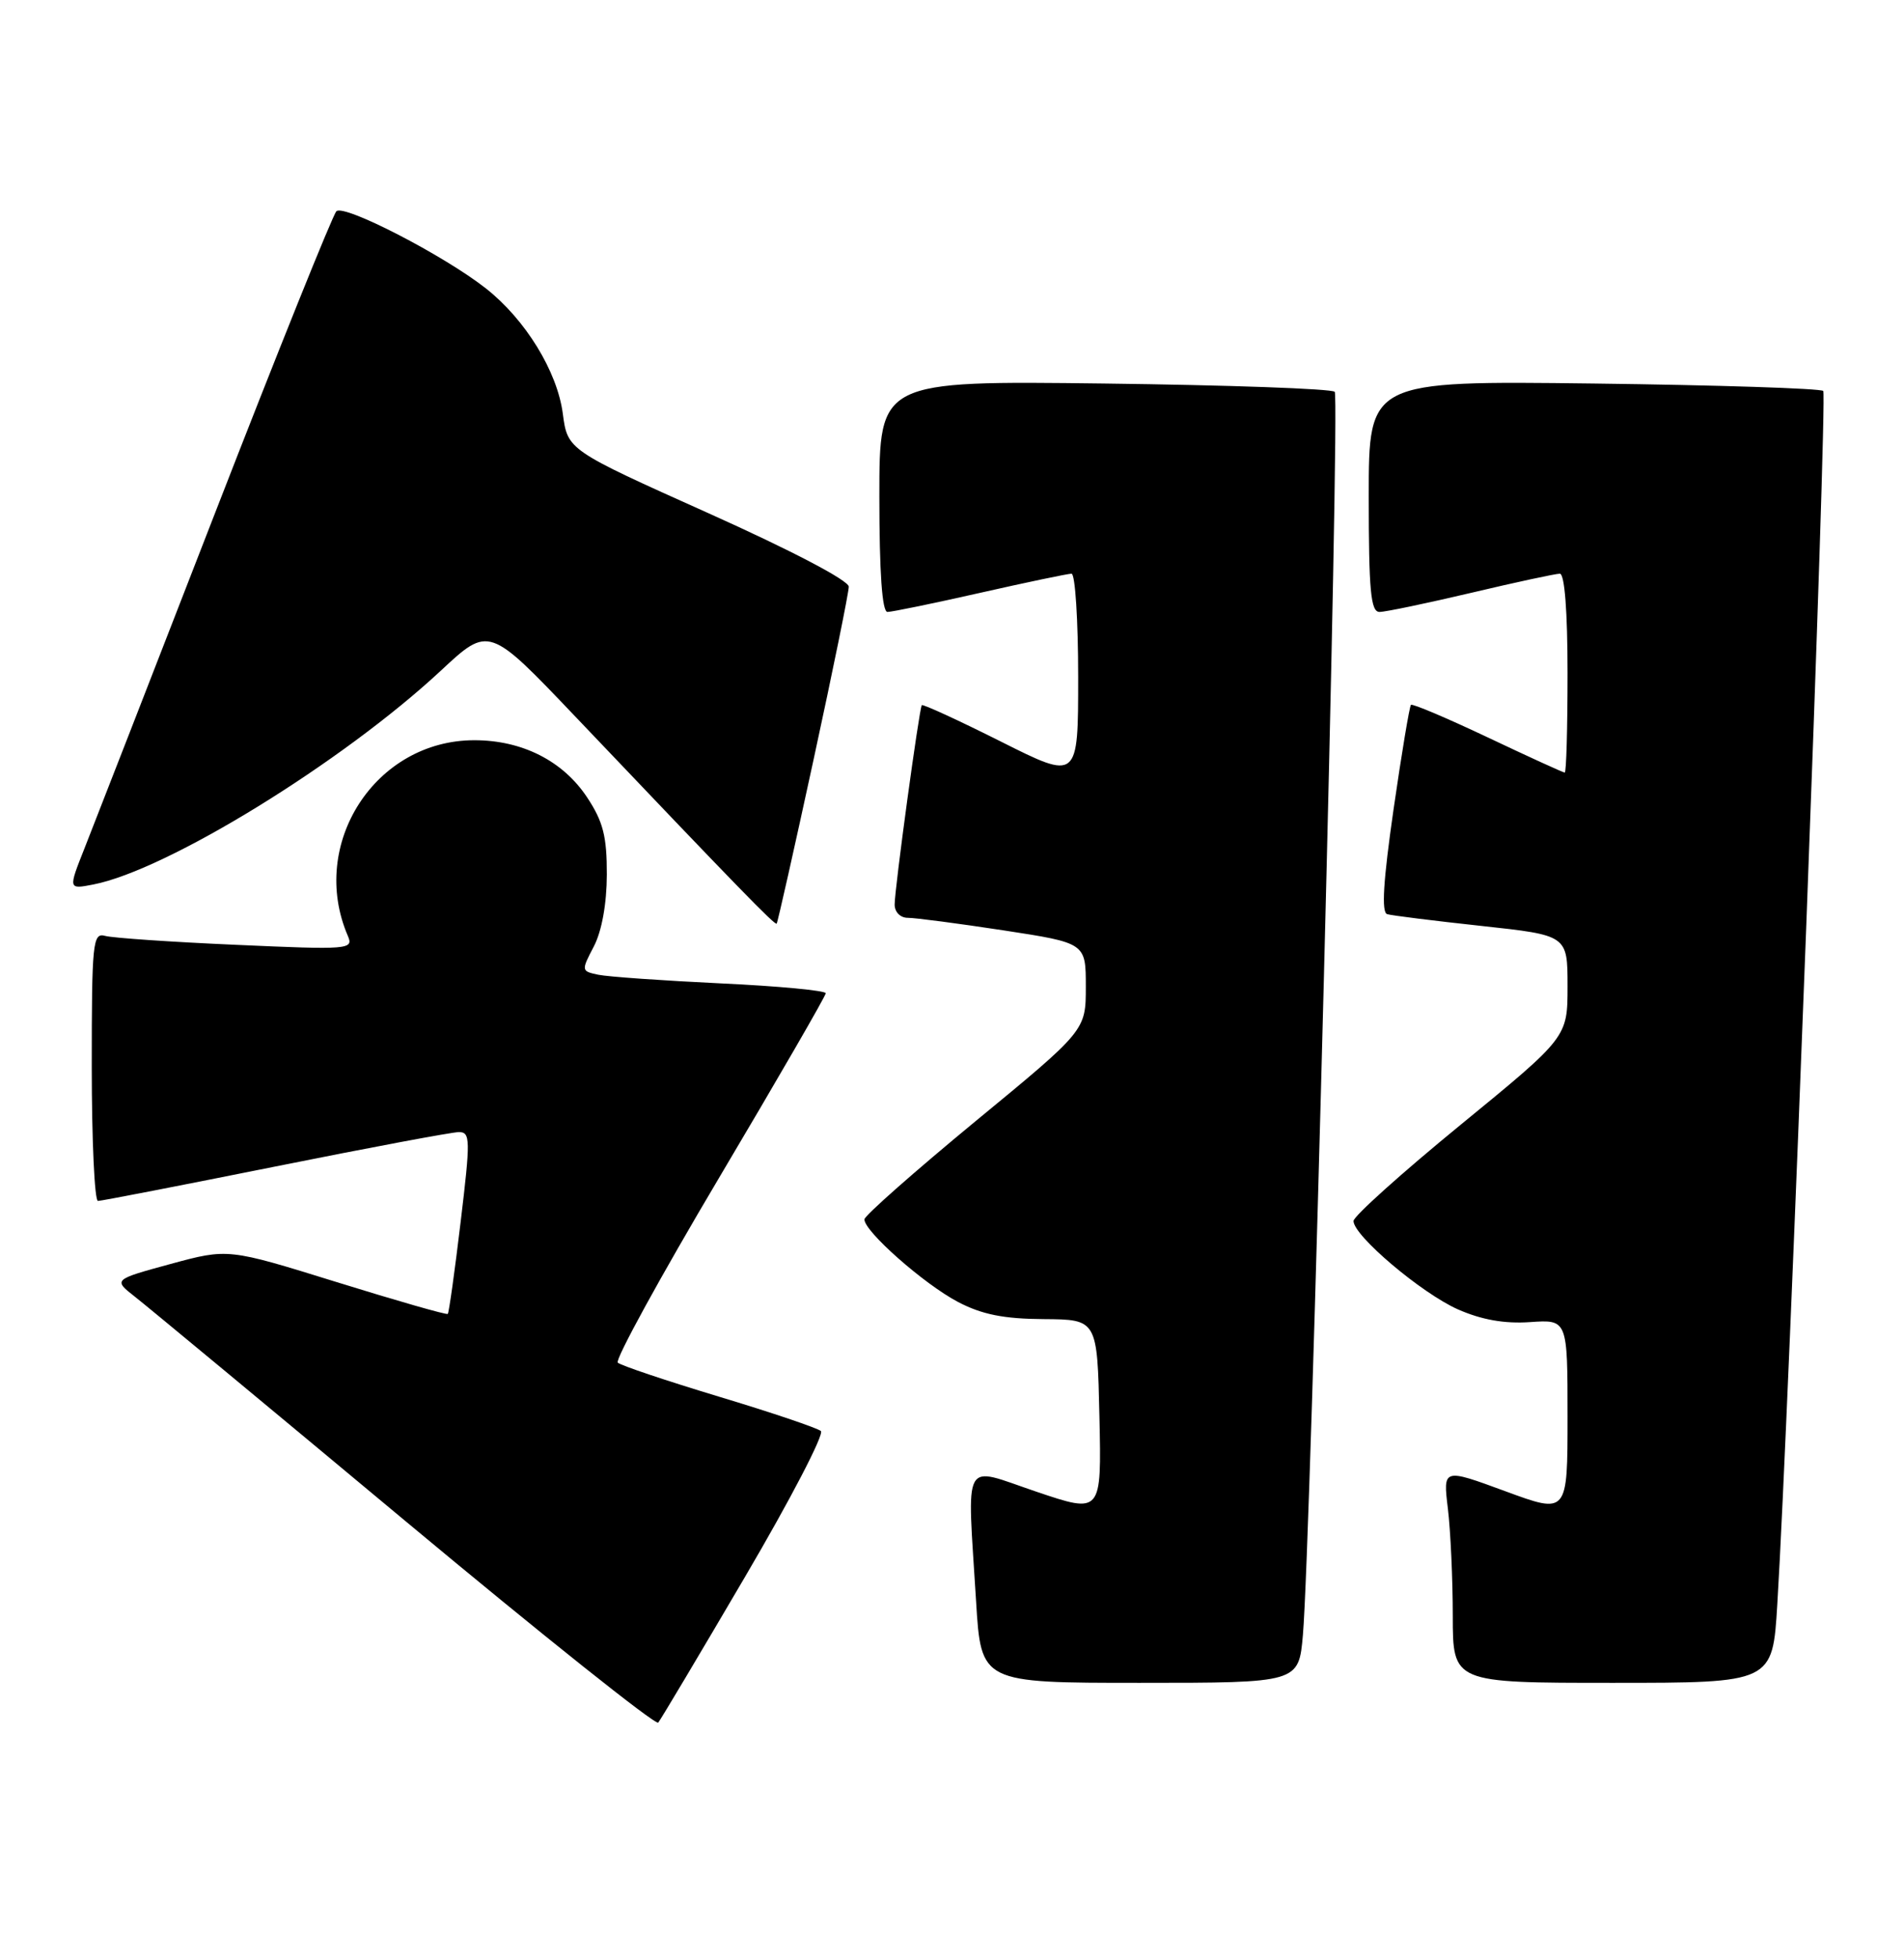 <?xml version="1.0" encoding="UTF-8" standalone="no"?>
<!DOCTYPE svg PUBLIC "-//W3C//DTD SVG 1.1//EN" "http://www.w3.org/Graphics/SVG/1.1/DTD/svg11.dtd" >
<svg xmlns="http://www.w3.org/2000/svg" xmlns:xlink="http://www.w3.org/1999/xlink" version="1.1" viewBox="0 0 249 256">
 <g >
 <path fill="currentColor"
d=" M 97.43 206.15 C 103.36 196.06 107.82 187.48 107.35 187.08 C 106.88 186.68 100.88 184.65 94.00 182.58 C 87.12 180.50 81.18 178.51 80.79 178.14 C 80.40 177.78 86.36 166.91 94.03 153.99 C 101.70 141.07 107.98 130.21 107.99 129.85 C 107.99 129.50 101.81 128.91 94.25 128.56 C 86.69 128.20 79.48 127.69 78.24 127.43 C 76.01 126.96 76.00 126.90 77.66 123.73 C 78.70 121.73 79.35 118.15 79.36 114.33 C 79.37 109.35 78.88 107.41 76.78 104.24 C 73.62 99.47 68.29 96.77 62.03 96.77 C 49.09 96.77 40.32 110.35 45.49 122.35 C 46.26 124.13 45.64 124.18 30.90 123.52 C 22.43 123.15 14.71 122.62 13.75 122.35 C 12.13 121.90 12.00 123.18 12.00 139.43 C 12.00 149.09 12.37 157.00 12.81 157.00 C 13.26 157.00 23.69 154.97 36.00 152.50 C 48.31 150.03 59.11 148.00 60.01 148.00 C 61.52 148.00 61.54 148.95 60.24 159.75 C 59.47 166.21 58.71 171.62 58.56 171.77 C 58.41 171.92 51.89 170.05 44.06 167.62 C 29.83 163.20 29.83 163.20 22.31 165.24 C 14.79 167.29 14.79 167.29 17.69 169.56 C 19.29 170.81 35.20 184.00 53.04 198.87 C 70.89 213.74 85.76 225.59 86.08 225.20 C 86.40 224.82 91.51 216.24 97.43 206.15 Z  M 170.39 213.75 C 171.42 201.98 175.26 51.93 174.55 51.22 C 174.16 50.82 160.60 50.34 144.42 50.14 C 115.00 49.78 115.00 49.78 115.00 64.89 C 115.00 74.86 115.36 80.00 116.06 80.00 C 116.64 80.00 122.10 78.88 128.19 77.50 C 134.29 76.12 139.66 75.00 140.13 75.00 C 140.61 75.00 141.00 81.08 141.00 88.51 C 141.00 102.02 141.00 102.02 130.90 96.95 C 125.34 94.16 120.68 92.02 120.55 92.19 C 120.21 92.64 117.00 116.18 117.00 118.25 C 117.00 119.25 117.75 120.00 118.75 119.99 C 119.71 119.99 125.34 120.73 131.25 121.63 C 142.00 123.28 142.00 123.28 142.00 128.99 C 142.00 134.71 142.00 134.71 127.55 146.60 C 119.61 153.15 113.08 158.91 113.05 159.40 C 112.96 160.92 120.83 167.87 125.29 170.21 C 128.42 171.85 131.29 172.42 136.50 172.45 C 143.50 172.50 143.50 172.50 143.78 185.20 C 144.06 197.89 144.06 197.89 135.53 195.01 C 125.68 191.68 126.48 190.23 127.65 209.34 C 128.30 220.00 128.30 220.00 149.07 220.00 C 169.84 220.00 169.84 220.00 170.39 213.75 Z  M 232.43 209.75 C 233.94 185.07 238.99 51.66 238.44 51.11 C 238.11 50.78 224.60 50.34 208.42 50.14 C 179.00 49.78 179.00 49.78 179.00 64.89 C 179.00 77.23 179.26 80.00 180.41 80.00 C 181.19 80.00 186.58 78.87 192.40 77.50 C 198.22 76.12 203.44 75.00 203.99 75.00 C 204.62 75.00 205.00 79.93 205.00 88.00 C 205.00 95.15 204.84 101.00 204.63 101.00 C 204.43 101.00 199.90 98.93 194.56 96.40 C 189.23 93.88 184.71 91.96 184.52 92.15 C 184.33 92.34 183.30 98.50 182.24 105.84 C 180.90 115.15 180.64 119.28 181.41 119.51 C 182.01 119.69 187.56 120.38 193.75 121.05 C 205.00 122.27 205.00 122.27 205.00 128.93 C 205.00 135.60 205.00 135.60 191.01 147.05 C 183.31 153.35 177.01 159.01 177.01 159.62 C 176.99 161.53 185.91 169.07 190.67 171.18 C 193.76 172.54 196.75 173.07 200.10 172.84 C 205.00 172.50 205.00 172.50 205.00 185.22 C 205.00 197.95 205.00 197.95 196.86 194.95 C 188.71 191.95 188.71 191.95 189.35 197.22 C 189.70 200.13 189.99 206.44 189.99 211.25 C 190.00 220.00 190.00 220.00 210.90 220.00 C 231.81 220.00 231.81 220.00 232.43 209.75 Z  M 106.40 99.29 C 108.93 87.62 111.00 77.46 111.00 76.70 C 111.00 75.89 103.54 71.98 92.62 67.08 C 74.23 58.83 74.23 58.83 73.60 54.06 C 72.87 48.54 68.71 41.77 63.55 37.71 C 58.06 33.39 44.96 26.64 43.99 27.62 C 43.51 28.11 36.38 45.82 28.15 67.00 C 19.92 88.18 12.23 107.92 11.06 110.88 C 8.92 116.27 8.92 116.27 12.21 115.63 C 21.87 113.75 44.80 99.64 57.67 87.66 C 63.94 81.82 63.94 81.82 75.22 93.66 C 96.48 116.00 101.34 120.99 101.57 120.75 C 101.70 120.61 103.87 110.96 106.40 99.29 Z "/>
</g>
</svg>